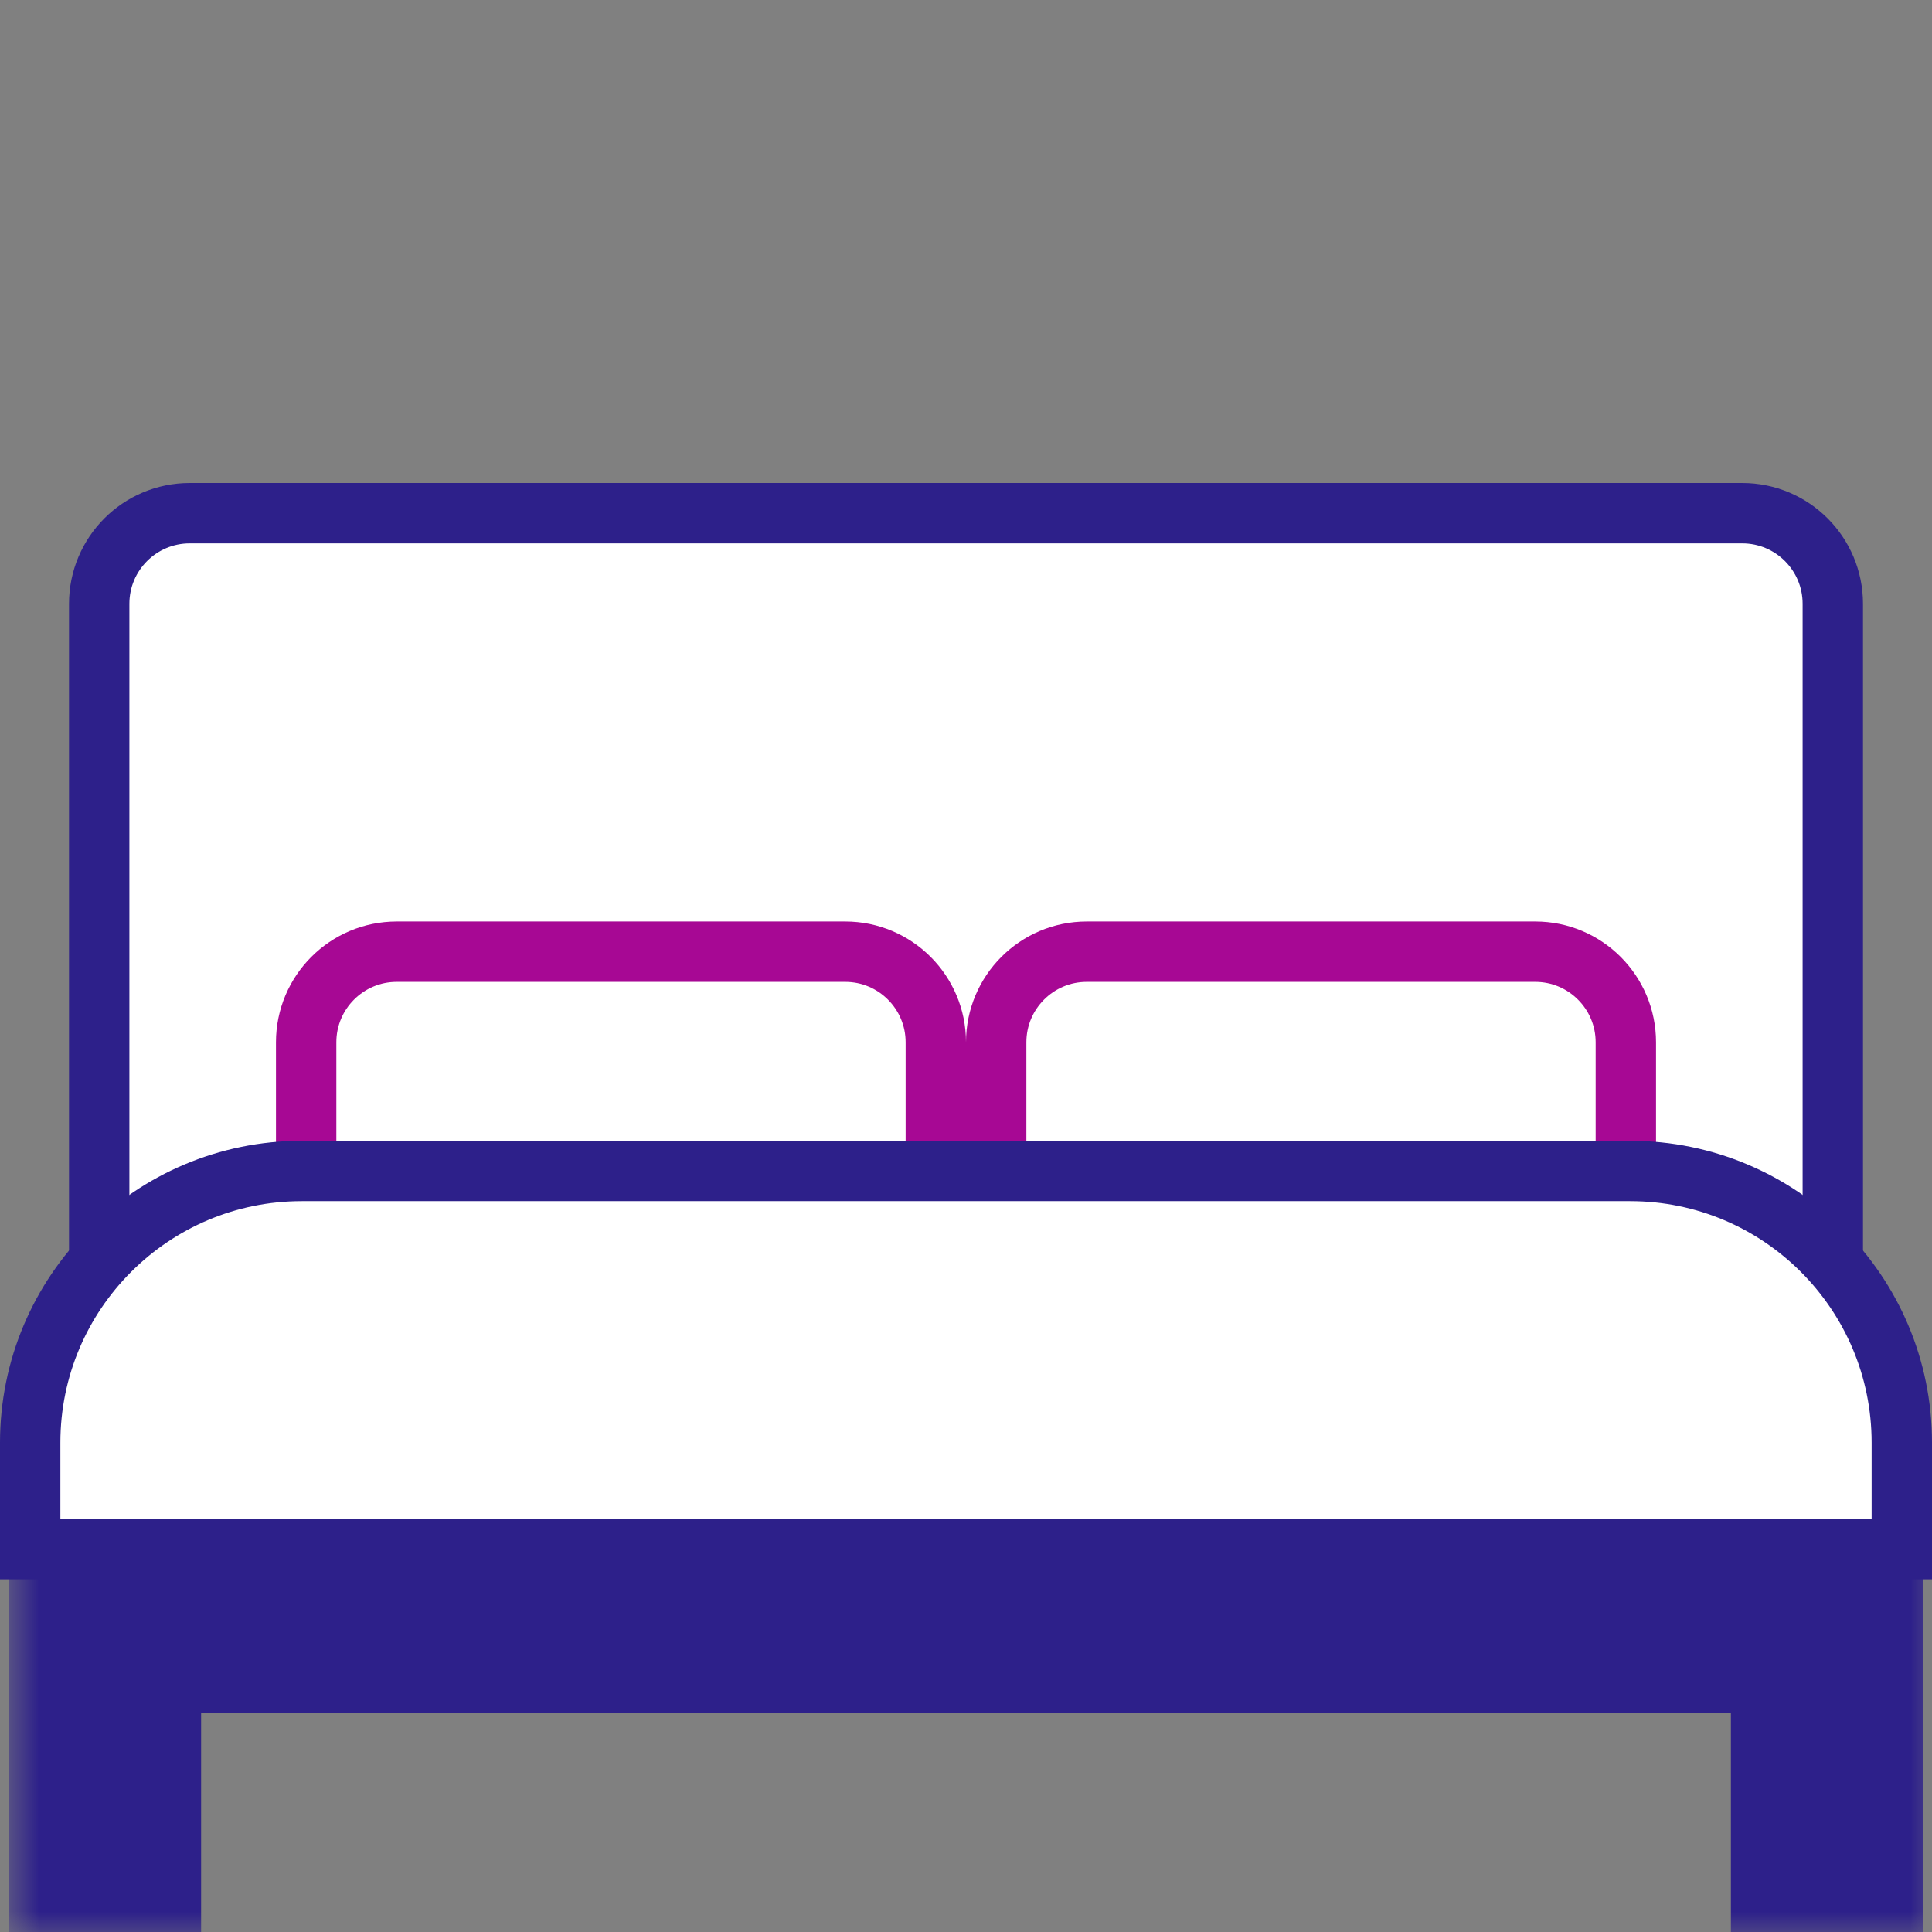 <svg width="32" height="32" viewBox="0 0 32 32" fill="none" xmlns="http://www.w3.org/2000/svg">
<rect x="0" y="0" width="32" height="32" fill="#808080" stroke="none"/>
<path d="M1.643 10C1.643 9.172 2.314 8.5 3.143 8.5H28.857C29.686 8.5 30.357 9.172 30.357 10V20.816H1.643V10Z" fill="white" stroke="#2D208A"/>
<path d="M5.071 17.263C5.071 16.435 5.743 15.763 6.571 15.763H14C14.828 15.763 15.5 16.435 15.5 17.263V22.026H5.071V17.263Z" fill="white" stroke="#A70894"/>
<path d="M16.5 17.263C16.5 16.435 17.172 15.763 18 15.763H25.429C26.257 15.763 26.929 16.435 26.929 17.263V22.026H16.5V17.263Z" fill="white" stroke="#A70894"/>
<path d="M0.5 23.895C0.5 21.41 2.515 19.395 5 19.395H27C29.485 19.395 31.5 21.41 31.5 23.895V25.658H0.5V23.895Z" fill="white" stroke="#2D208A"/>
<mask id="path-5-outside-1_10_237" maskUnits="userSpaceOnUse" x="0.143" y="25.158" width="32" height="7" fill="black">
<rect fill="white" x="0.143" y="25.158" width="32" height="7"/>
<path fill-rule="evenodd" clip-rule="evenodd" d="M29.669 31V27.368H2.331V31H1.143V27.368V26.158H2.331L29.669 26.158H30.857L30.857 27.368L30.857 31H29.669Z"/>
</mask>
<path fill-rule="evenodd" clip-rule="evenodd" d="M29.669 31V27.368H2.331V31H1.143V27.368V26.158H2.331L29.669 26.158H30.857L30.857 27.368L30.857 31H29.669Z" fill="white"/>
<path d="M29.669 27.368H30.669V26.368H29.669V27.368ZM29.669 31H28.669V32H29.669V31ZM2.331 27.368V26.368H1.331V27.368H2.331ZM2.331 31V32H3.331V31H2.331ZM1.143 31H0.143V32H1.143V31ZM1.143 26.158V25.158H0.143V26.158H1.143ZM2.331 26.158V27.158H2.331L2.331 26.158ZM29.669 26.158V25.158V26.158ZM30.857 26.158L31.857 26.158L31.857 25.158H30.857V26.158ZM30.857 27.368L31.857 27.368V27.368L30.857 27.368ZM30.857 31V32H31.857L31.857 31L30.857 31ZM28.669 27.368V31H30.669V27.368H28.669ZM29.669 26.368H2.331V28.368H29.669V26.368ZM3.331 31V27.368H1.331V31H3.331ZM1.143 32H2.331V30H1.143V32ZM0.143 27.368V31H2.143V27.368H0.143ZM2.143 27.368V26.158H0.143V27.368H2.143ZM1.143 27.158H2.331V25.158H1.143V27.158ZM2.331 27.158L29.669 27.158V25.158L2.331 25.158L2.331 27.158ZM29.669 27.158H30.857V25.158H29.669V27.158ZM29.857 26.158L29.857 27.368L31.857 27.368L31.857 26.158L29.857 26.158ZM31.857 31L31.857 27.368L29.857 27.368L29.857 31L31.857 31ZM29.669 32H30.857V30H29.669V32Z" fill="#2D208A" mask="url(#path-5-outside-1_10_237)"/>
</svg>
